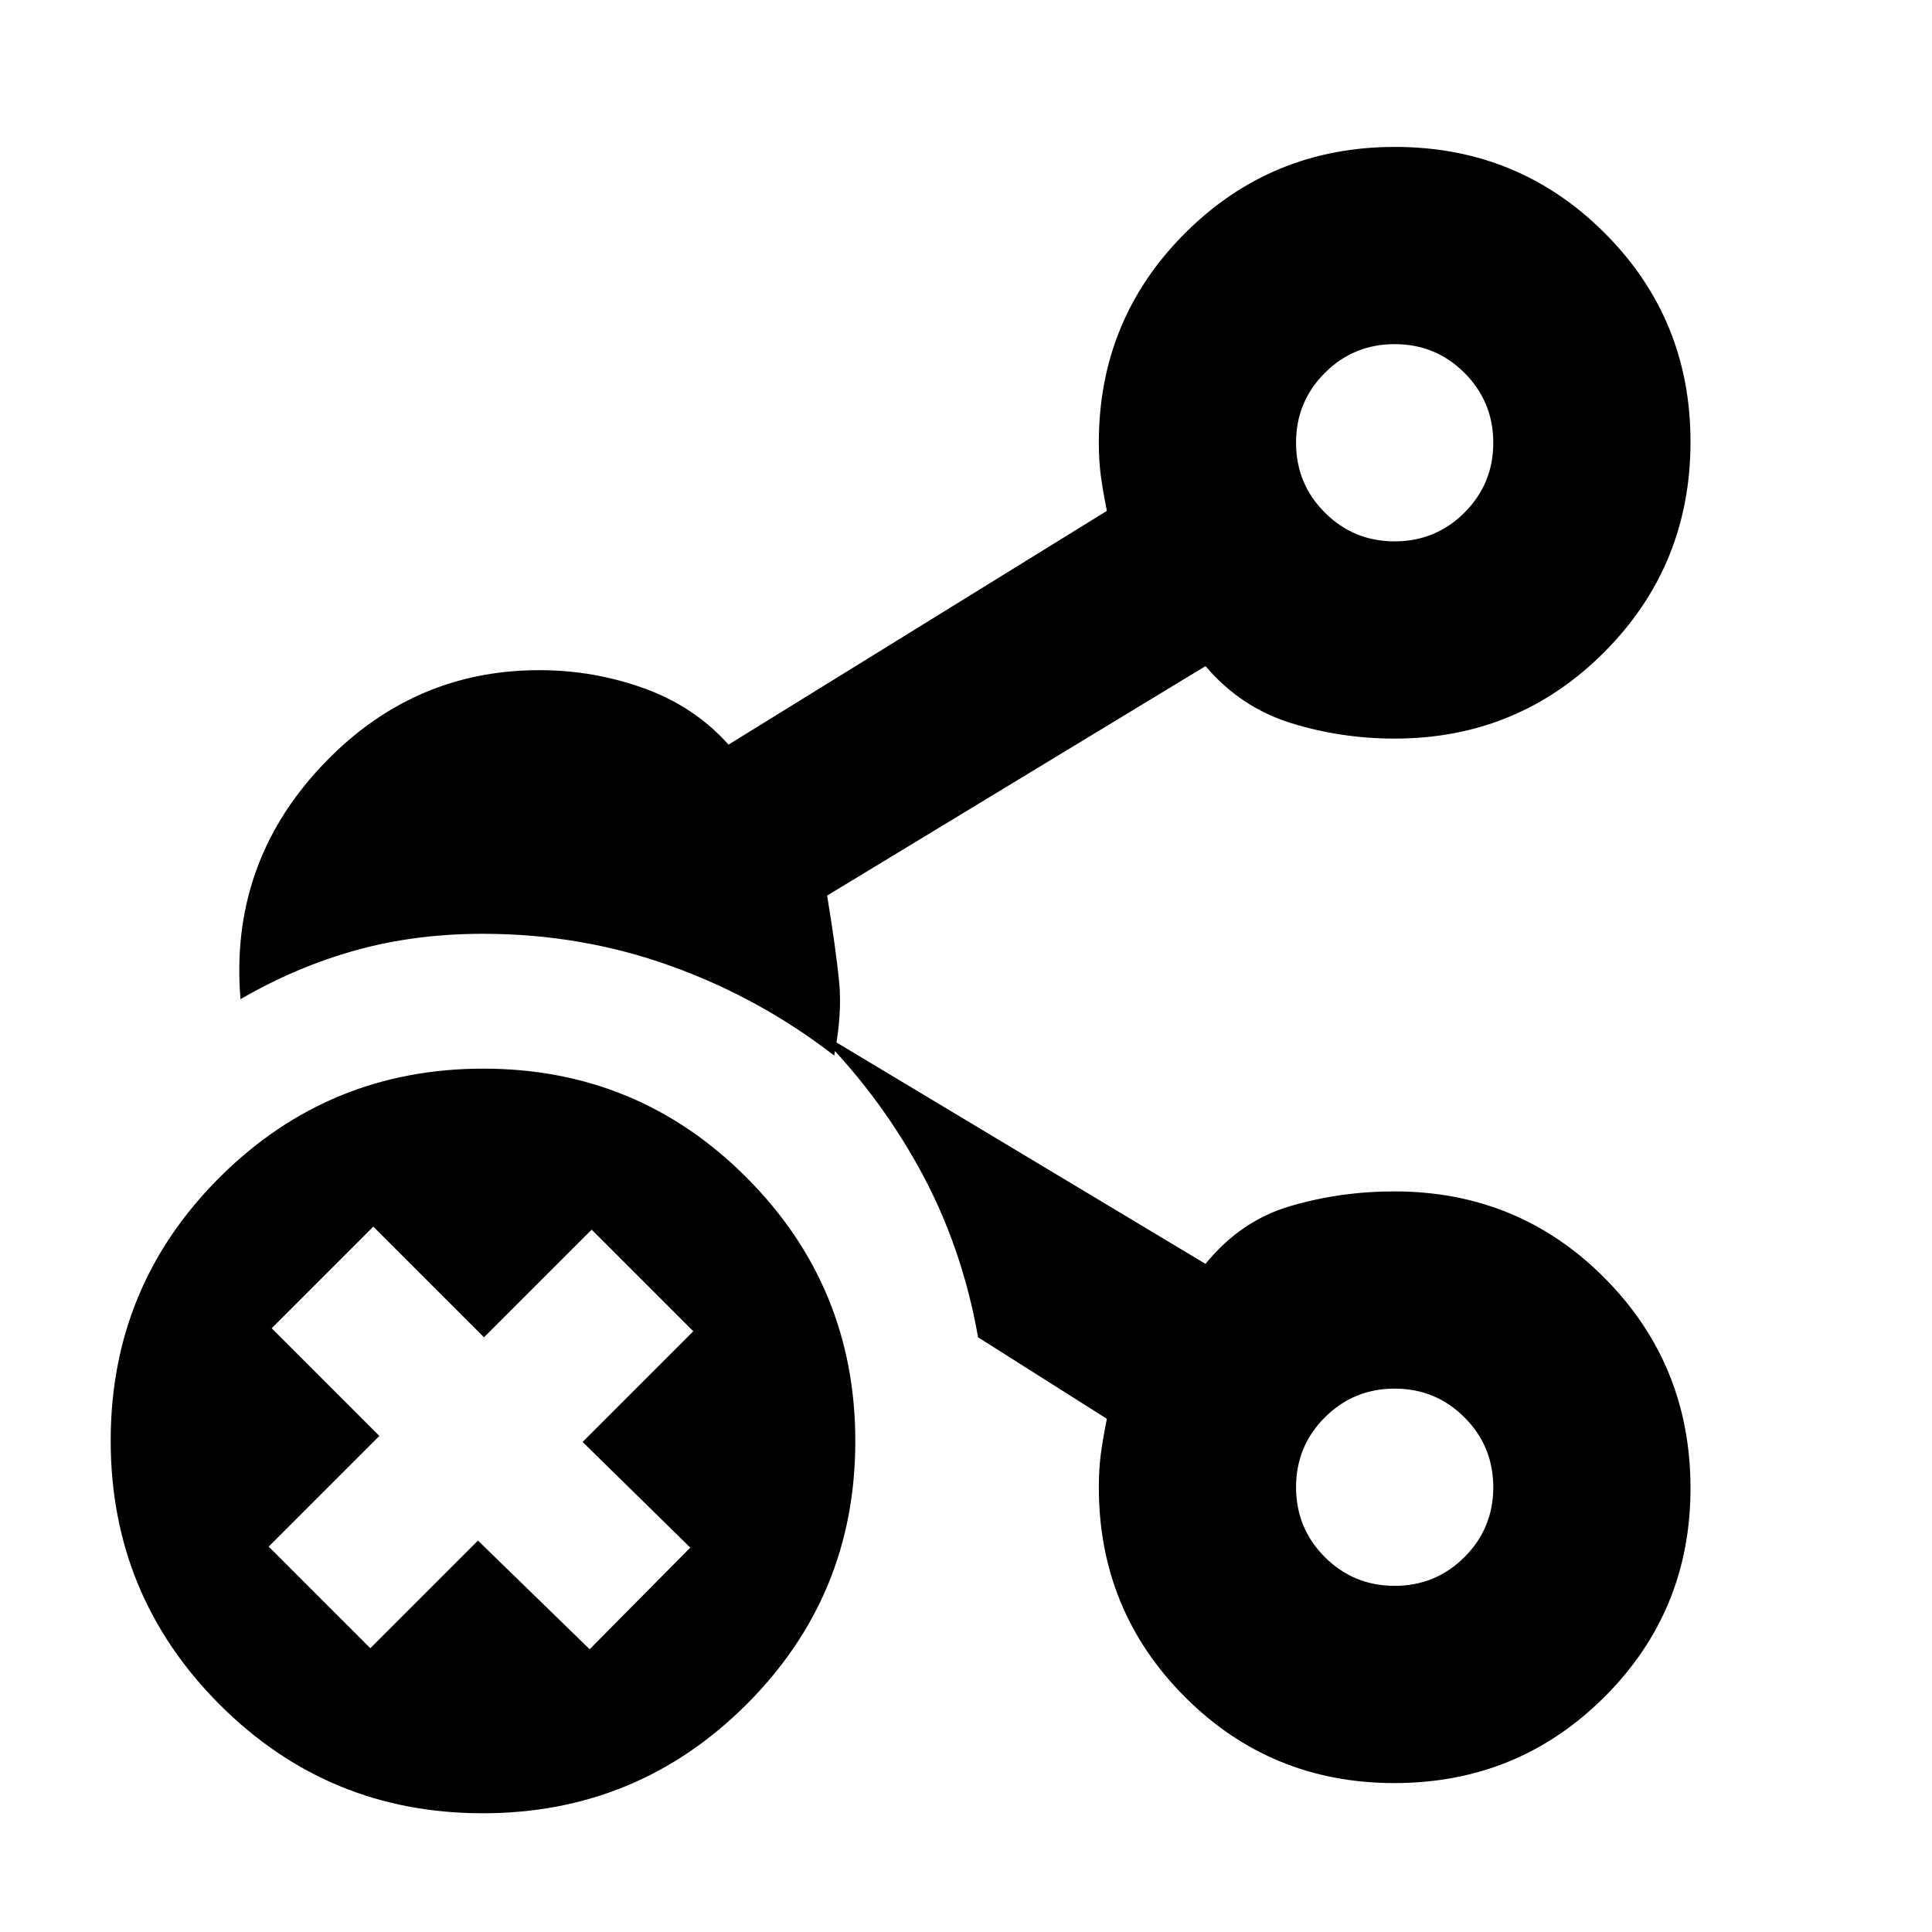 <svg xmlns="http://www.w3.org/2000/svg" height="20" viewBox="0 -960 960 960" width="20"><path d="M693-691q20.4 0 34.7-14.3Q742-719.6 742-740q0-20.4-14.3-34.7Q713.4-789 693-789q-20.4 0-34.7 14.3Q644-760.4 644-740q0 20.4 14.3 34.7Q672.6-691 693-691Zm0 519q20.4 0 34.7-14.3Q742-200.6 742-221q0-20.4-14.3-34.7Q713.4-270 693-270q-20.4 0-34.7 14.3Q644-241.4 644-221q0 20.4 14.3 34.7Q672.6-172 693-172Zm0-568Zm0 519ZM239.84-59Q163-59 109-113.16t-54-131Q55-321 109.16-375t131-54Q317-429 371-374.84t54 131Q425-167 370.84-113t-131 54ZM119.5-463.5Q114-530 159-578.5T268-627q26.94 0 51.97 9Q345-609 362-590l188-116.15q-2-9.96-3-17.43-1-7.46-1-16.42 0-61.33 42.87-104.17Q631.74-887 693.12-887t104.13 42.69Q840-801.63 840-740.5q0 61.54-42.83 104.52Q754.33-593 693-593q-26.76 0-51.63-7.75T599-629L411-515q4.5 27.5 6 43.25t-2.5 36.25q-37.11-28.72-81.44-44.61Q288.74-496 240-496q-33.91 0-63.46 8.25Q147-479.5 119.5-463.5ZM692.88-74q-61.38 0-104.13-42.83Q546-159.67 546-221q0-9 1-16.5t3-17.5l-64-40.5q-8-45.5-29.25-84T404-449l195 117q17.5-21.5 42.31-28.75 24.8-7.25 51.49-7.25 61.7 0 104.45 42.98T840-220.5q0 61.12-42.87 103.81Q754.26-74 692.88-74ZM237.5-194.5l55.5 54 50-50.5-53.5-52.5 55-55L294-349l-53.5 53.5-55-55L135-300l53.5 53.5-55 55L184-141l53.5-53.5Z"/></svg>